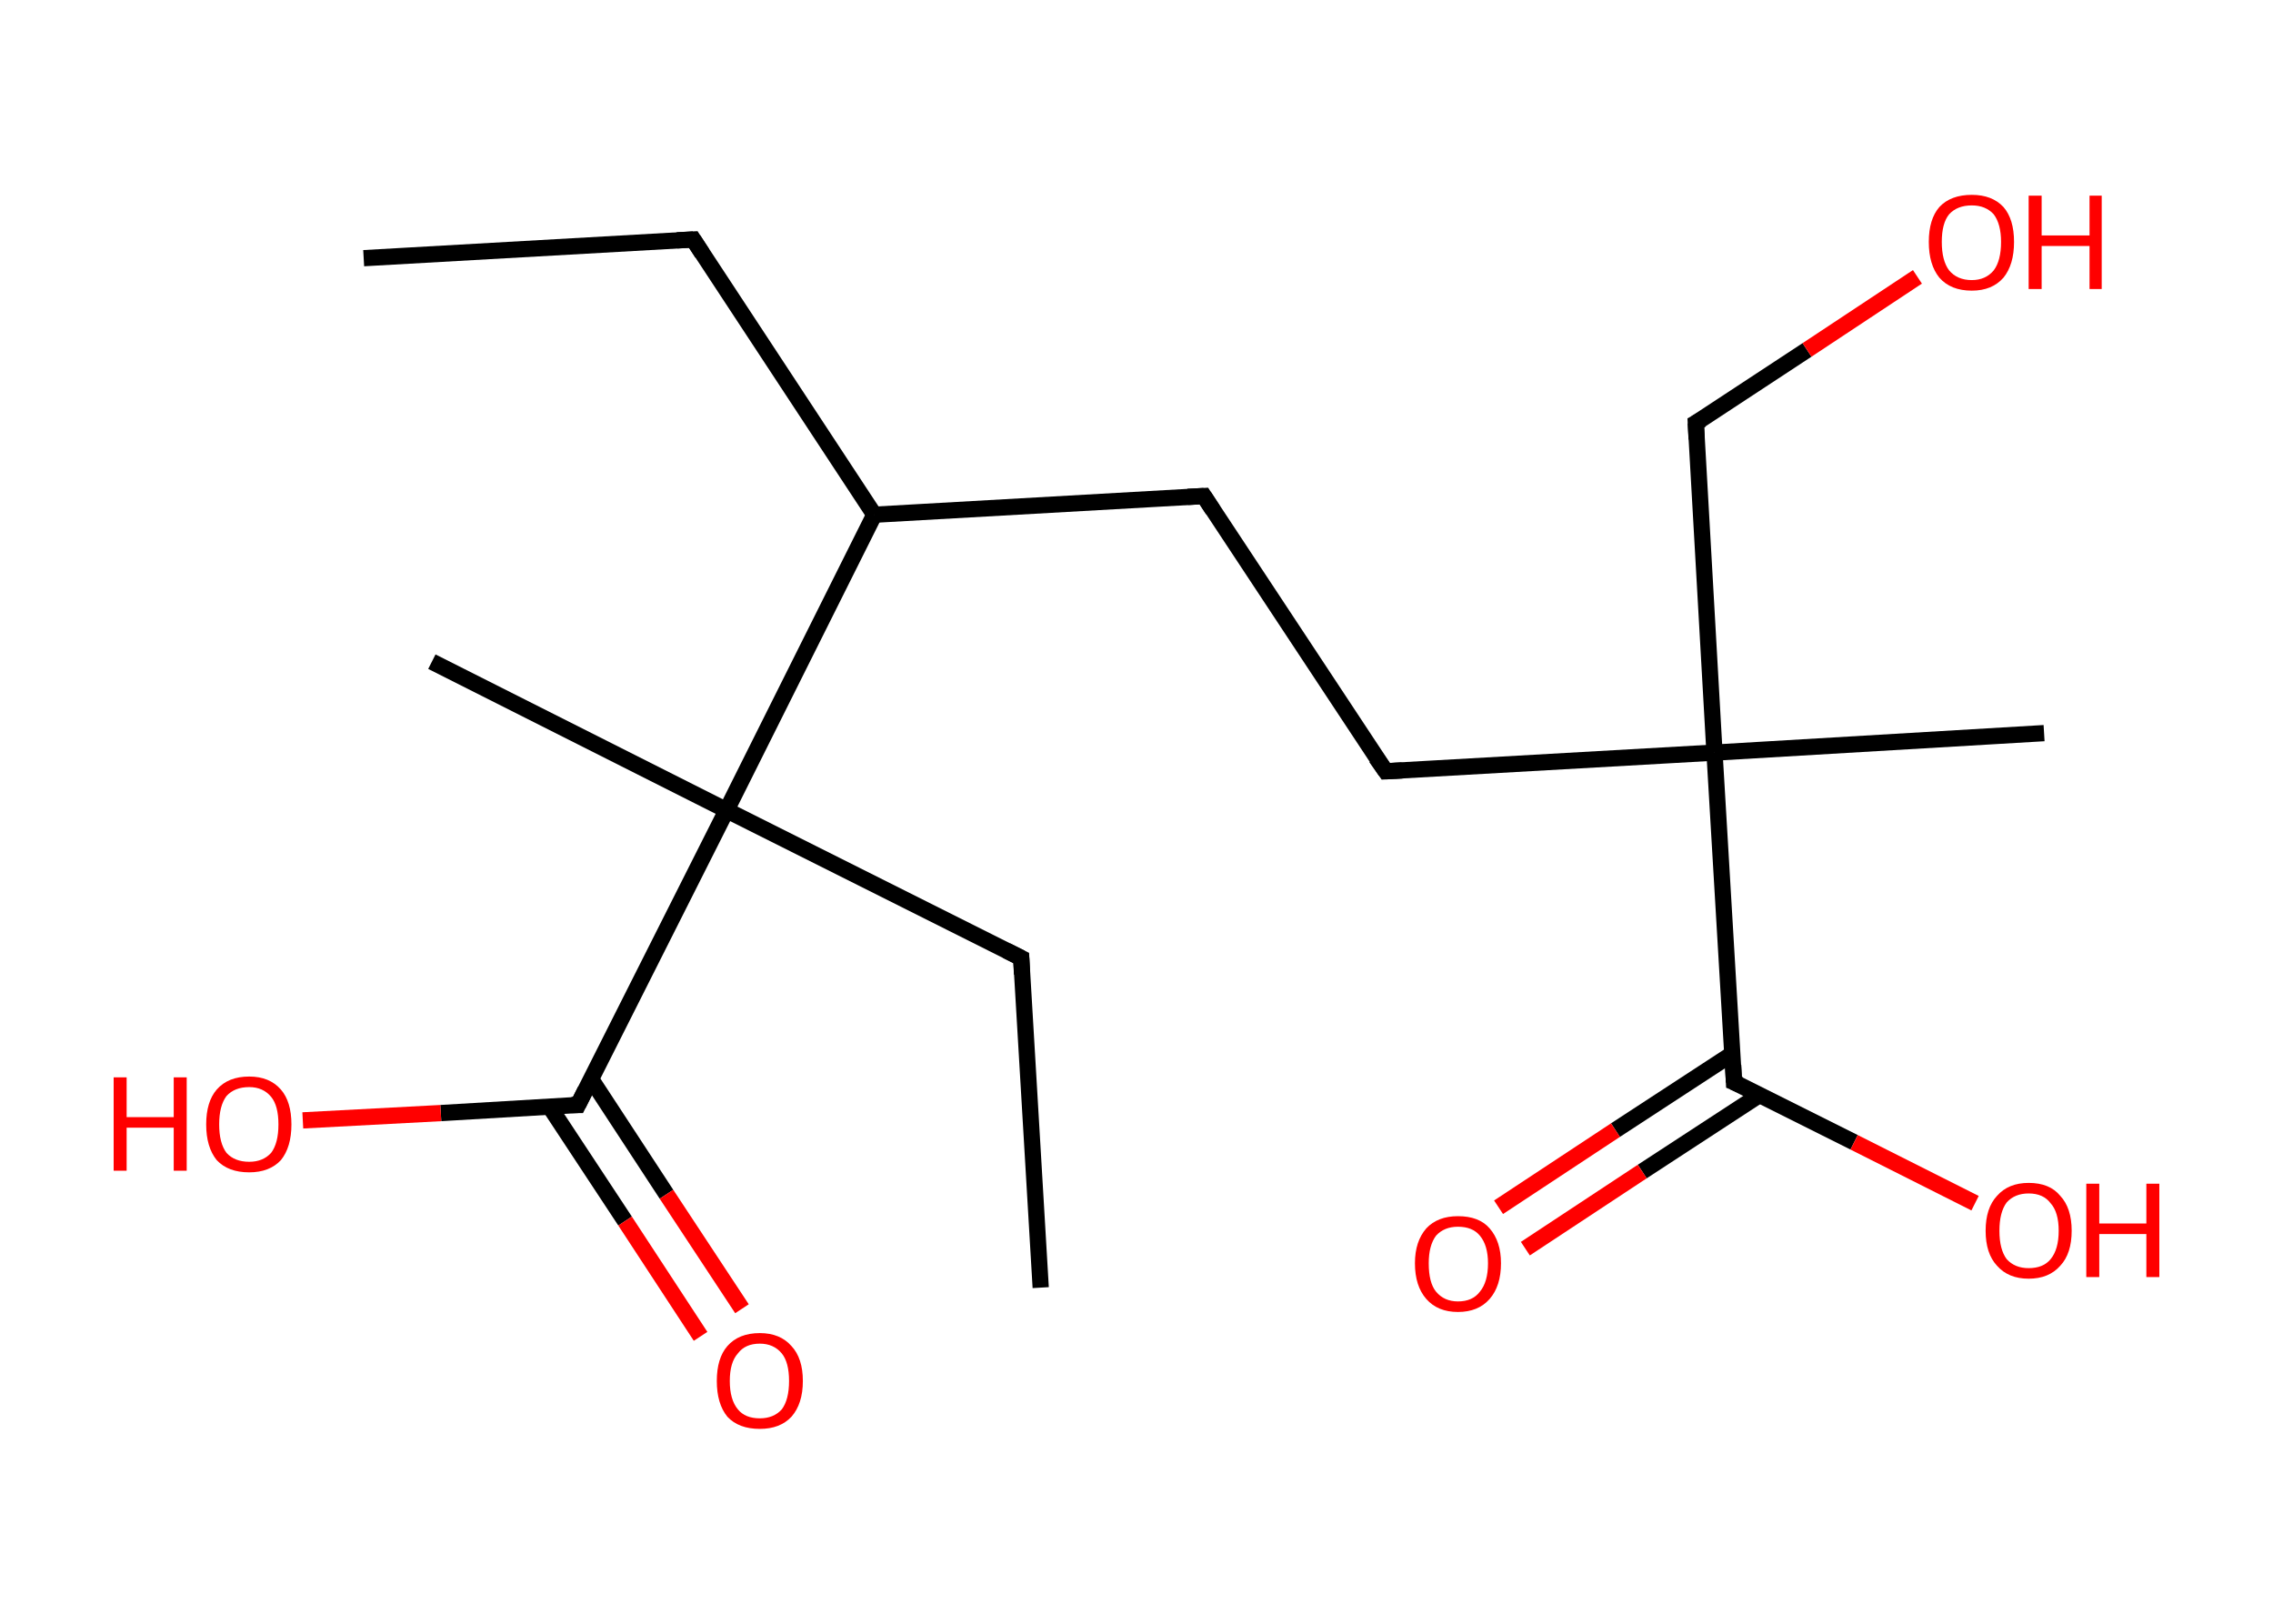 <?xml version='1.0' encoding='ASCII' standalone='yes'?>
<svg xmlns="http://www.w3.org/2000/svg" xmlns:rdkit="http://www.rdkit.org/xml" xmlns:xlink="http://www.w3.org/1999/xlink" version="1.1" baseProfile="full" xml:space="preserve" width="280px" height="200px" viewBox="0 0 280 200">
<!-- END OF HEADER -->
<rect style="opacity:1.0;fill:#FFFFFF;stroke:none" width="280.0" height="200.0" x="0.0" y="0.0"> </rect>
<path class="bond-0 atom-0 atom-1" d="M 44.8,31.8 L 85.4,29.5" style="fill:none;fill-rule:evenodd;stroke:#000000;stroke-width:2.0px;stroke-linecap:butt;stroke-linejoin:miter;stroke-opacity:1"/>
<path class="bond-1 atom-1 atom-2" d="M 85.4,29.5 L 107.7,63.4" style="fill:none;fill-rule:evenodd;stroke:#000000;stroke-width:2.0px;stroke-linecap:butt;stroke-linejoin:miter;stroke-opacity:1"/>
<path class="bond-2 atom-2 atom-3" d="M 107.7,63.4 L 148.3,61.1" style="fill:none;fill-rule:evenodd;stroke:#000000;stroke-width:2.0px;stroke-linecap:butt;stroke-linejoin:miter;stroke-opacity:1"/>
<path class="bond-3 atom-3 atom-4" d="M 148.3,61.1 L 170.7,95.0" style="fill:none;fill-rule:evenodd;stroke:#000000;stroke-width:2.0px;stroke-linecap:butt;stroke-linejoin:miter;stroke-opacity:1"/>
<path class="bond-4 atom-4 atom-5" d="M 170.7,95.0 L 211.2,92.7" style="fill:none;fill-rule:evenodd;stroke:#000000;stroke-width:2.0px;stroke-linecap:butt;stroke-linejoin:miter;stroke-opacity:1"/>
<path class="bond-5 atom-5 atom-6" d="M 211.2,92.7 L 251.8,90.3" style="fill:none;fill-rule:evenodd;stroke:#000000;stroke-width:2.0px;stroke-linecap:butt;stroke-linejoin:miter;stroke-opacity:1"/>
<path class="bond-6 atom-5 atom-7" d="M 211.2,92.7 L 208.9,52.1" style="fill:none;fill-rule:evenodd;stroke:#000000;stroke-width:2.0px;stroke-linecap:butt;stroke-linejoin:miter;stroke-opacity:1"/>
<path class="bond-7 atom-7 atom-8" d="M 208.9,52.1 L 222.6,43.1" style="fill:none;fill-rule:evenodd;stroke:#000000;stroke-width:2.0px;stroke-linecap:butt;stroke-linejoin:miter;stroke-opacity:1"/>
<path class="bond-7 atom-7 atom-8" d="M 222.6,43.1 L 236.2,34.1" style="fill:none;fill-rule:evenodd;stroke:#FF0000;stroke-width:2.0px;stroke-linecap:butt;stroke-linejoin:miter;stroke-opacity:1"/>
<path class="bond-8 atom-5 atom-9" d="M 211.2,92.7 L 213.6,133.3" style="fill:none;fill-rule:evenodd;stroke:#000000;stroke-width:2.0px;stroke-linecap:butt;stroke-linejoin:miter;stroke-opacity:1"/>
<path class="bond-9 atom-9 atom-10" d="M 213.4,129.8 L 199.0,139.2" style="fill:none;fill-rule:evenodd;stroke:#000000;stroke-width:2.0px;stroke-linecap:butt;stroke-linejoin:miter;stroke-opacity:1"/>
<path class="bond-9 atom-9 atom-10" d="M 199.0,139.2 L 184.6,148.7" style="fill:none;fill-rule:evenodd;stroke:#FF0000;stroke-width:2.0px;stroke-linecap:butt;stroke-linejoin:miter;stroke-opacity:1"/>
<path class="bond-9 atom-9 atom-10" d="M 216.7,134.9 L 202.3,144.3" style="fill:none;fill-rule:evenodd;stroke:#000000;stroke-width:2.0px;stroke-linecap:butt;stroke-linejoin:miter;stroke-opacity:1"/>
<path class="bond-9 atom-9 atom-10" d="M 202.3,144.3 L 187.9,153.8" style="fill:none;fill-rule:evenodd;stroke:#FF0000;stroke-width:2.0px;stroke-linecap:butt;stroke-linejoin:miter;stroke-opacity:1"/>
<path class="bond-10 atom-9 atom-11" d="M 213.6,133.3 L 228.4,140.7" style="fill:none;fill-rule:evenodd;stroke:#000000;stroke-width:2.0px;stroke-linecap:butt;stroke-linejoin:miter;stroke-opacity:1"/>
<path class="bond-10 atom-9 atom-11" d="M 228.4,140.7 L 243.3,148.2" style="fill:none;fill-rule:evenodd;stroke:#FF0000;stroke-width:2.0px;stroke-linecap:butt;stroke-linejoin:miter;stroke-opacity:1"/>
<path class="bond-11 atom-2 atom-12" d="M 107.7,63.4 L 89.5,99.8" style="fill:none;fill-rule:evenodd;stroke:#000000;stroke-width:2.0px;stroke-linecap:butt;stroke-linejoin:miter;stroke-opacity:1"/>
<path class="bond-12 atom-12 atom-13" d="M 89.5,99.8 L 53.2,81.5" style="fill:none;fill-rule:evenodd;stroke:#000000;stroke-width:2.0px;stroke-linecap:butt;stroke-linejoin:miter;stroke-opacity:1"/>
<path class="bond-13 atom-12 atom-14" d="M 89.5,99.8 L 125.8,118.0" style="fill:none;fill-rule:evenodd;stroke:#000000;stroke-width:2.0px;stroke-linecap:butt;stroke-linejoin:miter;stroke-opacity:1"/>
<path class="bond-14 atom-14 atom-15" d="M 125.8,118.0 L 128.2,158.6" style="fill:none;fill-rule:evenodd;stroke:#000000;stroke-width:2.0px;stroke-linecap:butt;stroke-linejoin:miter;stroke-opacity:1"/>
<path class="bond-15 atom-12 atom-16" d="M 89.5,99.8 L 71.2,136.1" style="fill:none;fill-rule:evenodd;stroke:#000000;stroke-width:2.0px;stroke-linecap:butt;stroke-linejoin:miter;stroke-opacity:1"/>
<path class="bond-16 atom-16 atom-17" d="M 67.7,136.3 L 77.0,150.4" style="fill:none;fill-rule:evenodd;stroke:#000000;stroke-width:2.0px;stroke-linecap:butt;stroke-linejoin:miter;stroke-opacity:1"/>
<path class="bond-16 atom-16 atom-17" d="M 77.0,150.4 L 86.3,164.6" style="fill:none;fill-rule:evenodd;stroke:#FF0000;stroke-width:2.0px;stroke-linecap:butt;stroke-linejoin:miter;stroke-opacity:1"/>
<path class="bond-16 atom-16 atom-17" d="M 72.8,132.9 L 82.1,147.1" style="fill:none;fill-rule:evenodd;stroke:#000000;stroke-width:2.0px;stroke-linecap:butt;stroke-linejoin:miter;stroke-opacity:1"/>
<path class="bond-16 atom-16 atom-17" d="M 82.1,147.1 L 91.4,161.2" style="fill:none;fill-rule:evenodd;stroke:#FF0000;stroke-width:2.0px;stroke-linecap:butt;stroke-linejoin:miter;stroke-opacity:1"/>
<path class="bond-17 atom-16 atom-18" d="M 71.2,136.1 L 54.3,137.1" style="fill:none;fill-rule:evenodd;stroke:#000000;stroke-width:2.0px;stroke-linecap:butt;stroke-linejoin:miter;stroke-opacity:1"/>
<path class="bond-17 atom-16 atom-18" d="M 54.3,137.1 L 37.3,138.0" style="fill:none;fill-rule:evenodd;stroke:#FF0000;stroke-width:2.0px;stroke-linecap:butt;stroke-linejoin:miter;stroke-opacity:1"/>
<path d="M 83.4,29.6 L 85.4,29.5 L 86.5,31.2" style="fill:none;stroke:#000000;stroke-width:2.0px;stroke-linecap:butt;stroke-linejoin:miter;stroke-opacity:1;"/>
<path d="M 146.3,61.2 L 148.3,61.1 L 149.4,62.8" style="fill:none;stroke:#000000;stroke-width:2.0px;stroke-linecap:butt;stroke-linejoin:miter;stroke-opacity:1;"/>
<path d="M 169.5,93.3 L 170.7,95.0 L 172.7,94.9" style="fill:none;stroke:#000000;stroke-width:2.0px;stroke-linecap:butt;stroke-linejoin:miter;stroke-opacity:1;"/>
<path d="M 209.0,54.1 L 208.9,52.1 L 209.6,51.7" style="fill:none;stroke:#000000;stroke-width:2.0px;stroke-linecap:butt;stroke-linejoin:miter;stroke-opacity:1;"/>
<path d="M 213.5,131.2 L 213.6,133.3 L 214.3,133.6" style="fill:none;stroke:#000000;stroke-width:2.0px;stroke-linecap:butt;stroke-linejoin:miter;stroke-opacity:1;"/>
<path d="M 124.0,117.1 L 125.8,118.0 L 125.9,120.0" style="fill:none;stroke:#000000;stroke-width:2.0px;stroke-linecap:butt;stroke-linejoin:miter;stroke-opacity:1;"/>
<path d="M 72.1,134.3 L 71.2,136.1 L 70.4,136.1" style="fill:none;stroke:#000000;stroke-width:2.0px;stroke-linecap:butt;stroke-linejoin:miter;stroke-opacity:1;"/>
<path class="atom-8" d="M 237.6 29.8 Q 237.6 27.0, 238.9 25.5 Q 240.3 24.0, 242.9 24.0 Q 245.4 24.0, 246.8 25.5 Q 248.1 27.0, 248.1 29.8 Q 248.1 32.6, 246.8 34.2 Q 245.4 35.8, 242.9 35.8 Q 240.3 35.8, 238.9 34.2 Q 237.6 32.6, 237.6 29.8 M 242.9 34.5 Q 244.6 34.5, 245.6 33.3 Q 246.5 32.1, 246.5 29.8 Q 246.5 27.6, 245.6 26.4 Q 244.6 25.3, 242.9 25.3 Q 241.1 25.3, 240.1 26.4 Q 239.2 27.5, 239.2 29.8 Q 239.2 32.1, 240.1 33.3 Q 241.1 34.5, 242.9 34.5 " fill="#FF0000"/>
<path class="atom-8" d="M 249.9 24.1 L 251.5 24.1 L 251.5 29.0 L 257.4 29.0 L 257.4 24.1 L 258.9 24.1 L 258.9 35.6 L 257.4 35.6 L 257.4 30.3 L 251.5 30.3 L 251.5 35.6 L 249.9 35.6 L 249.9 24.1 " fill="#FF0000"/>
<path class="atom-10" d="M 174.3 155.6 Q 174.3 152.9, 175.7 151.3 Q 177.1 149.8, 179.6 149.8 Q 182.2 149.8, 183.5 151.3 Q 184.9 152.9, 184.9 155.6 Q 184.9 158.4, 183.5 160.0 Q 182.1 161.6, 179.6 161.6 Q 177.1 161.6, 175.7 160.0 Q 174.3 158.4, 174.3 155.6 M 179.6 160.3 Q 181.4 160.3, 182.3 159.1 Q 183.3 157.9, 183.3 155.6 Q 183.3 153.4, 182.3 152.2 Q 181.4 151.1, 179.6 151.1 Q 177.9 151.1, 176.9 152.2 Q 176.0 153.4, 176.0 155.6 Q 176.0 158.0, 176.9 159.1 Q 177.9 160.3, 179.6 160.3 " fill="#FF0000"/>
<path class="atom-11" d="M 244.6 151.6 Q 244.6 148.8, 246.0 147.3 Q 247.4 145.7, 249.9 145.7 Q 252.5 145.7, 253.8 147.3 Q 255.2 148.8, 255.2 151.6 Q 255.2 154.4, 253.8 155.9 Q 252.4 157.5, 249.9 157.5 Q 247.4 157.5, 246.0 155.9 Q 244.6 154.4, 244.6 151.6 M 249.9 156.2 Q 251.7 156.2, 252.6 155.1 Q 253.6 153.9, 253.6 151.6 Q 253.6 149.3, 252.6 148.2 Q 251.7 147.0, 249.9 147.0 Q 248.2 147.0, 247.2 148.1 Q 246.3 149.3, 246.3 151.6 Q 246.3 153.9, 247.2 155.1 Q 248.2 156.2, 249.9 156.2 " fill="#FF0000"/>
<path class="atom-11" d="M 257.0 145.8 L 258.6 145.8 L 258.6 150.7 L 264.4 150.7 L 264.4 145.8 L 266.0 145.8 L 266.0 157.3 L 264.4 157.3 L 264.4 152.0 L 258.6 152.0 L 258.6 157.3 L 257.0 157.3 L 257.0 145.8 " fill="#FF0000"/>
<path class="atom-17" d="M 88.3 170.1 Q 88.3 167.3, 89.6 165.8 Q 91.0 164.2, 93.6 164.2 Q 96.1 164.2, 97.5 165.8 Q 98.9 167.3, 98.9 170.1 Q 98.9 172.9, 97.5 174.5 Q 96.1 176.0, 93.6 176.0 Q 91.0 176.0, 89.6 174.5 Q 88.3 172.9, 88.3 170.1 M 93.6 174.7 Q 95.3 174.7, 96.3 173.6 Q 97.2 172.4, 97.2 170.1 Q 97.2 167.8, 96.3 166.7 Q 95.3 165.5, 93.6 165.5 Q 91.8 165.5, 90.9 166.7 Q 89.9 167.8, 89.9 170.1 Q 89.9 172.4, 90.9 173.6 Q 91.8 174.7, 93.6 174.7 " fill="#FF0000"/>
<path class="atom-18" d="M 14.0 132.7 L 15.6 132.7 L 15.6 137.6 L 21.4 137.6 L 21.4 132.7 L 23.0 132.7 L 23.0 144.2 L 21.4 144.2 L 21.4 138.9 L 15.6 138.9 L 15.6 144.2 L 14.0 144.2 L 14.0 132.7 " fill="#FF0000"/>
<path class="atom-18" d="M 25.4 138.5 Q 25.4 135.7, 26.7 134.2 Q 28.1 132.6, 30.7 132.6 Q 33.2 132.6, 34.6 134.2 Q 35.9 135.7, 35.9 138.5 Q 35.9 141.3, 34.6 142.9 Q 33.2 144.4, 30.7 144.4 Q 28.1 144.4, 26.7 142.9 Q 25.4 141.3, 25.4 138.5 M 30.7 143.1 Q 32.4 143.1, 33.4 142.0 Q 34.3 140.8, 34.3 138.5 Q 34.3 136.2, 33.4 135.1 Q 32.4 133.9, 30.7 133.9 Q 28.9 133.9, 27.9 135.0 Q 27.0 136.2, 27.0 138.5 Q 27.0 140.8, 27.9 142.0 Q 28.9 143.1, 30.7 143.1 " fill="#FF0000"/>
</svg>
